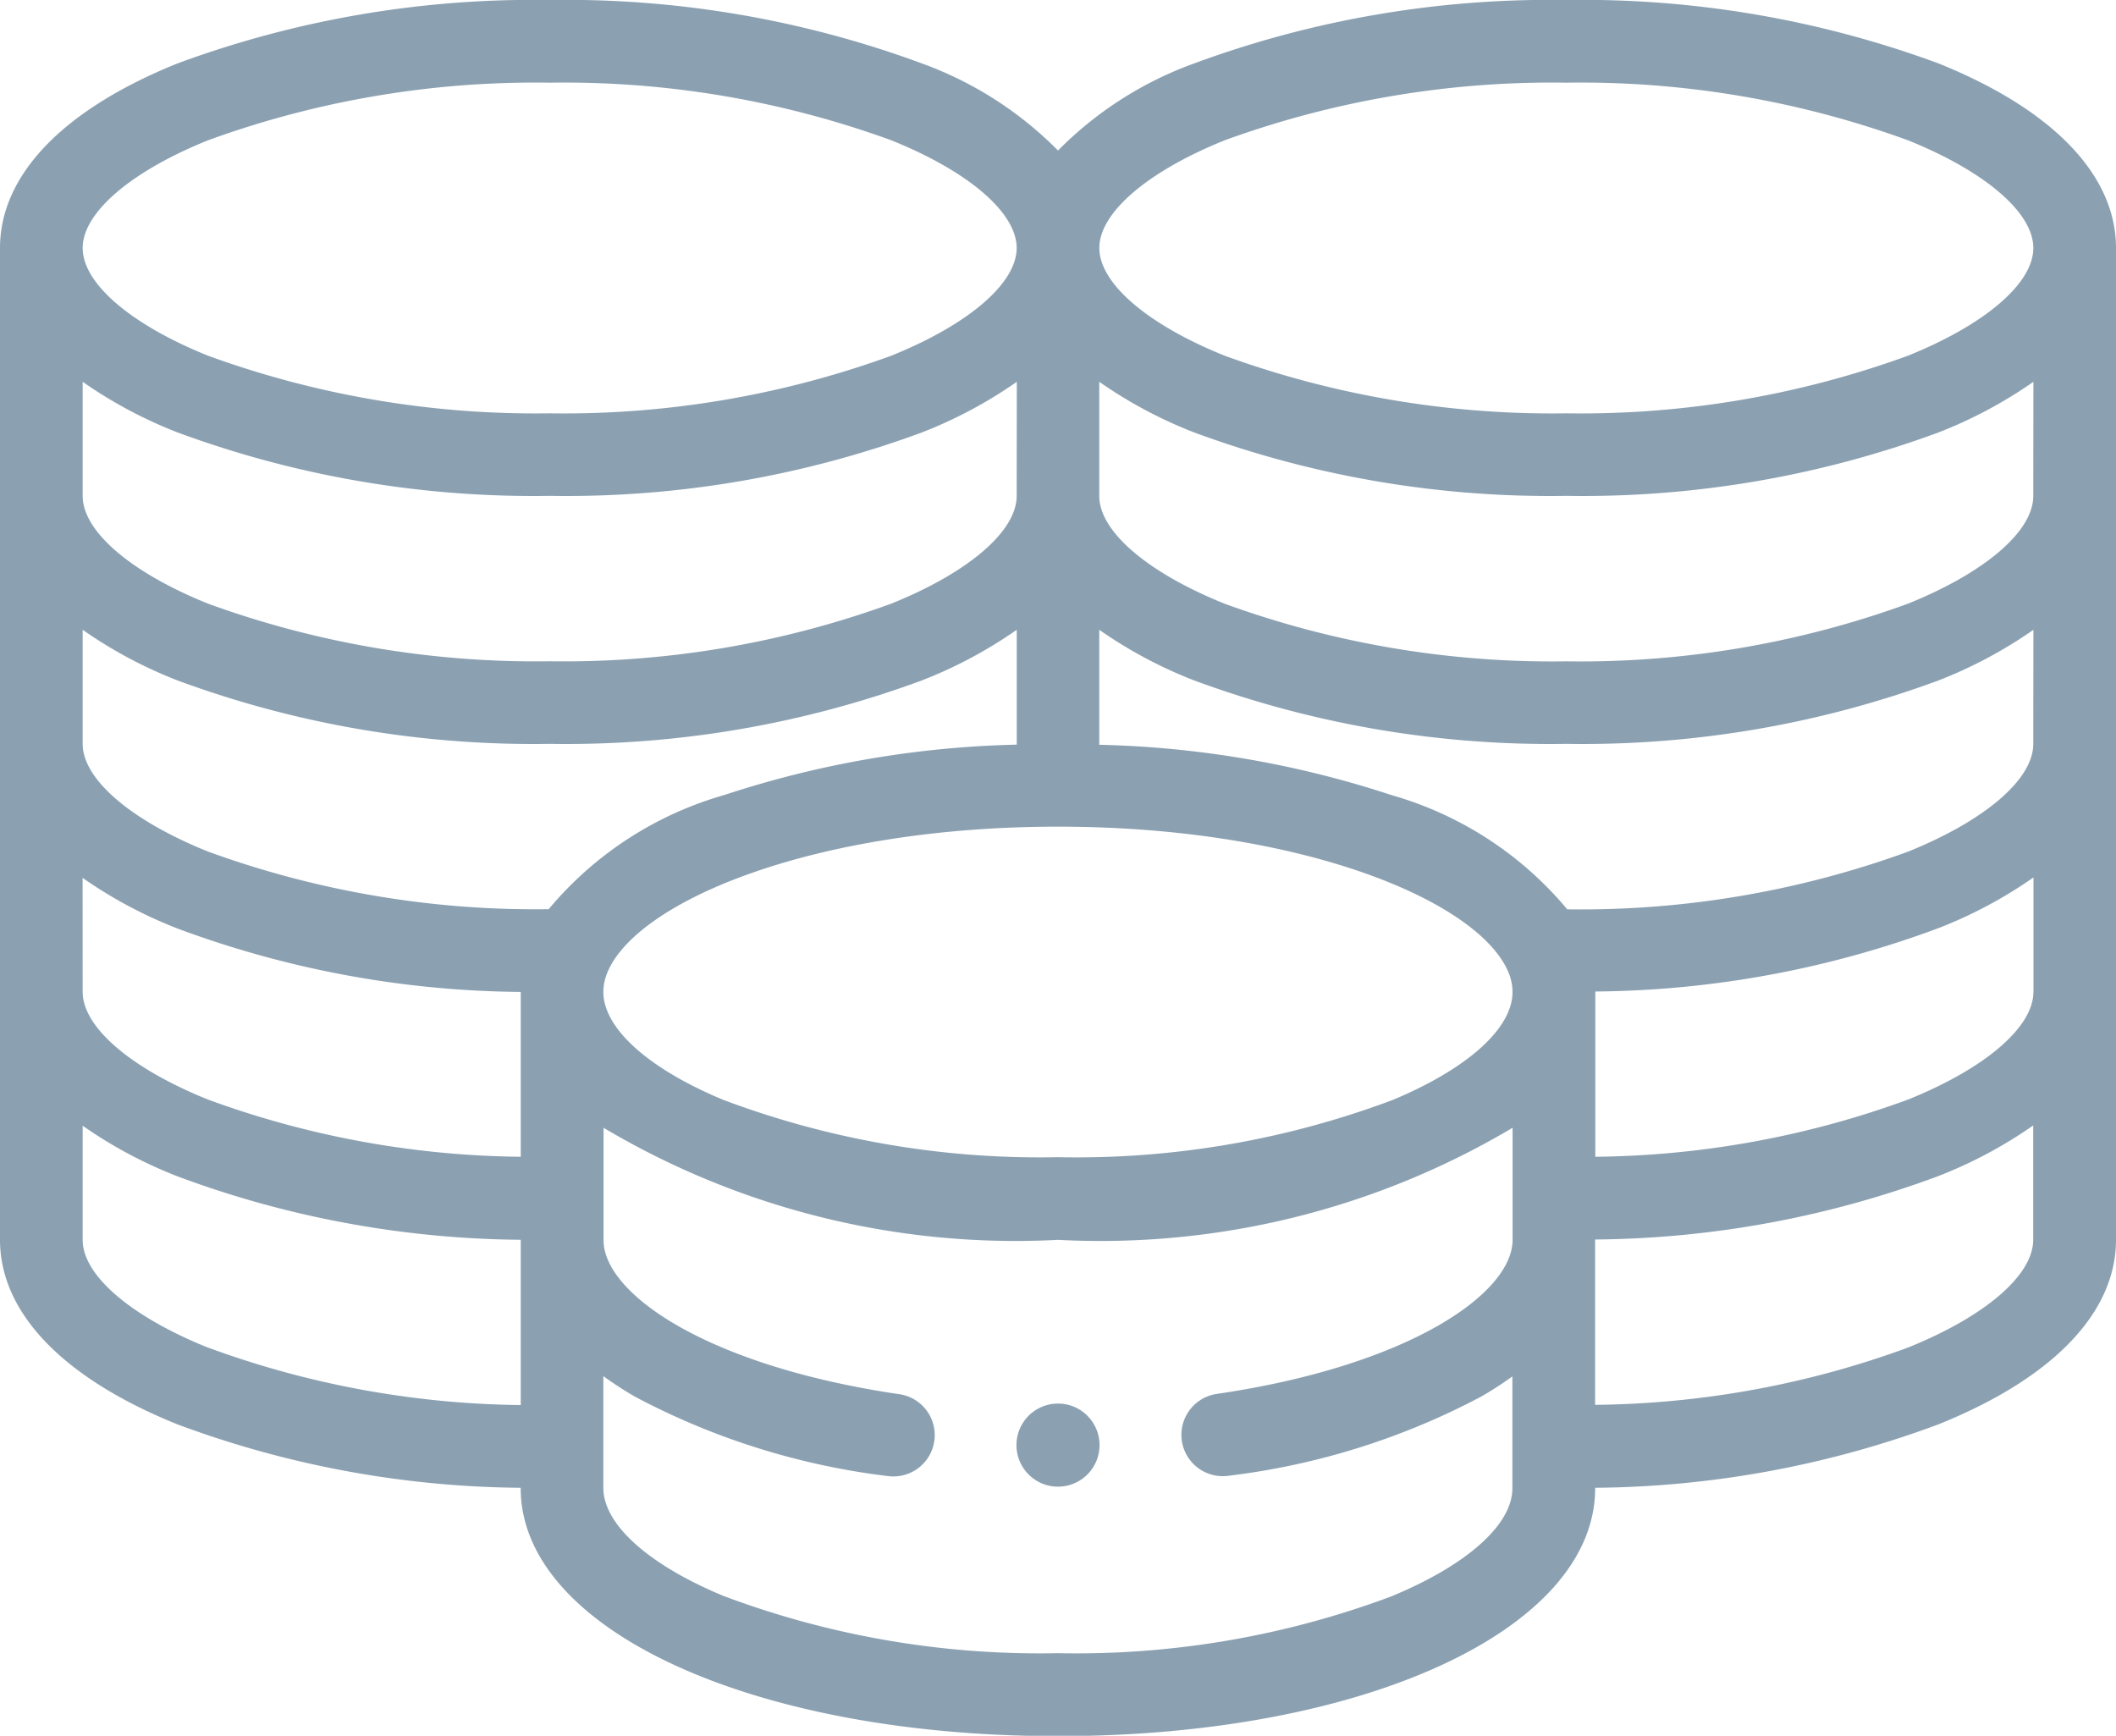 <svg id="_003-coins" data-name="003-coins" xmlns="http://www.w3.org/2000/svg" width="30" height="24.609" viewBox="0 0 30 24.609">
  <path id="Path_375" data-name="Path 375" d="M246.589,386a.589.589,0,1,0,.589.589A.589.589,0,0,0,246.589,386Z" transform="translate(-231.589 -366.101)" fill="#8ba1b2"/>
  <path id="Path_376" data-name="Path 376" d="M27.486,46.9a14.559,14.559,0,0,0-5.279-.9,14.559,14.559,0,0,0-5.279.9A5.2,5.2,0,0,0,15,48.134,5.2,5.2,0,0,0,13.072,46.9,14.558,14.558,0,0,0,7.793,46a14.559,14.559,0,0,0-5.279.9C.893,47.554,0,48.482,0,49.516V63.578c0,1.033.893,1.962,2.514,2.615a14.251,14.251,0,0,0,4.868.9v.005c0,2,3.275,3.516,7.617,3.516s7.617-1.511,7.617-3.516v-.005a14.251,14.251,0,0,0,4.868-.9C29.107,65.54,30,64.611,30,63.578V49.516C30,48.482,29.107,47.554,27.486,46.9Zm1.343,13.162c0,.5-.682,1.086-1.78,1.528a13.246,13.246,0,0,1-4.431.81V60.062s0,0,0-.005a14.249,14.249,0,0,0,4.869-.9,6.381,6.381,0,0,0,1.343-.717v1.618ZM14.414,53.031c0,.5-.682,1.086-1.78,1.528a13.568,13.568,0,0,1-4.841.816,13.568,13.568,0,0,1-4.841-.816c-1.1-.442-1.78-1.028-1.78-1.528V51.413a6.38,6.38,0,0,0,1.343.717,14.559,14.559,0,0,0,5.279.9,14.559,14.559,0,0,0,5.279-.9,6.38,6.38,0,0,0,1.343-.717Zm-11.9,2.615a14.559,14.559,0,0,0,5.279.9,14.559,14.559,0,0,0,5.279-.9,6.38,6.38,0,0,0,1.343-.717v1.628a14.249,14.249,0,0,0-4.145.714A5.042,5.042,0,0,0,7.779,58.89a13.559,13.559,0,0,1-4.827-.816c-1.1-.442-1.78-1.028-1.78-1.528V54.929A6.38,6.38,0,0,0,2.514,55.646Zm-1.343,2.8a6.38,6.38,0,0,0,1.343.717,14.252,14.252,0,0,0,4.869.9s0,0,0,.005V62.4a13.245,13.245,0,0,1-4.431-.81c-1.1-.442-1.78-1.028-1.78-1.528Zm7.445,1.33c.434-1.011,2.941-2.056,6.383-2.056s5.949,1.045,6.383,2.055a.725.725,0,0,1,.062.289c0,.515-.635,1.087-1.7,1.531A12.753,12.753,0,0,1,15,62.406a12.753,12.753,0,0,1-4.746-.813c-1.064-.443-1.7-1.015-1.7-1.531A.724.724,0,0,1,8.617,59.775Zm20.211-3.228c0,.5-.682,1.086-1.78,1.528a13.557,13.557,0,0,1-4.827.816,5.042,5.042,0,0,0-2.49-1.619,14.247,14.247,0,0,0-4.145-.714V54.929a6.38,6.38,0,0,0,1.343.717,14.559,14.559,0,0,0,5.279.9,14.559,14.559,0,0,0,5.279-.9,6.38,6.38,0,0,0,1.343-.717Zm0-3.516c0,.5-.682,1.086-1.78,1.528a13.567,13.567,0,0,1-4.841.816,13.568,13.568,0,0,1-4.841-.816c-1.1-.442-1.78-1.028-1.78-1.528V51.413a6.38,6.38,0,0,0,1.343.717,14.559,14.559,0,0,0,5.279.9,14.559,14.559,0,0,0,5.279-.9,6.38,6.38,0,0,0,1.343-.717ZM17.366,47.988a13.568,13.568,0,0,1,4.841-.816,13.568,13.568,0,0,1,4.841.816c1.1.442,1.78,1.028,1.78,1.528s-.682,1.086-1.78,1.528a13.567,13.567,0,0,1-4.841.816,13.568,13.568,0,0,1-4.841-.816c-1.1-.442-1.78-1.028-1.78-1.528S16.268,48.43,17.366,47.988Zm-14.414,0a13.568,13.568,0,0,1,4.841-.816,13.568,13.568,0,0,1,4.841.816c1.1.442,1.78,1.028,1.78,1.528s-.682,1.086-1.78,1.528a13.568,13.568,0,0,1-4.841.816,13.568,13.568,0,0,1-4.841-.816c-1.1-.442-1.78-1.028-1.78-1.528S1.854,48.43,2.952,47.988Zm0,17.119c-1.1-.442-1.78-1.028-1.78-1.528V61.96a6.38,6.38,0,0,0,1.343.717,14.251,14.251,0,0,0,4.868.9v2.343A13.246,13.246,0,0,1,2.952,65.106Zm16.794,3.518A12.753,12.753,0,0,1,15,69.438a12.753,12.753,0,0,1-4.746-.813c-1.064-.443-1.7-1.015-1.7-1.531V65.51A5.16,5.16,0,0,0,9,65.8a10.262,10.262,0,0,0,3.58,1.126.594.594,0,0,0,.086.006.586.586,0,0,0,.084-1.166c-2.723-.4-4.193-1.424-4.193-2.184V61.989A11.438,11.438,0,0,0,15,63.578a11.438,11.438,0,0,0,6.445-1.589v1.589c0,.76-1.469,1.784-4.193,2.184a.586.586,0,0,0,.084,1.166.594.594,0,0,0,.086-.006A10.262,10.262,0,0,0,21,65.8a5.169,5.169,0,0,0,.442-.286v1.584C21.445,67.609,20.81,68.181,19.746,68.624Zm7.3-3.518a13.246,13.246,0,0,1-4.431.81V63.573a14.251,14.251,0,0,0,4.868-.9,6.381,6.381,0,0,0,1.343-.717v1.618C28.828,64.078,28.146,64.664,27.048,65.106Z" transform="translate(0 -46)" fill="#8ba1b2"/>
</svg>

